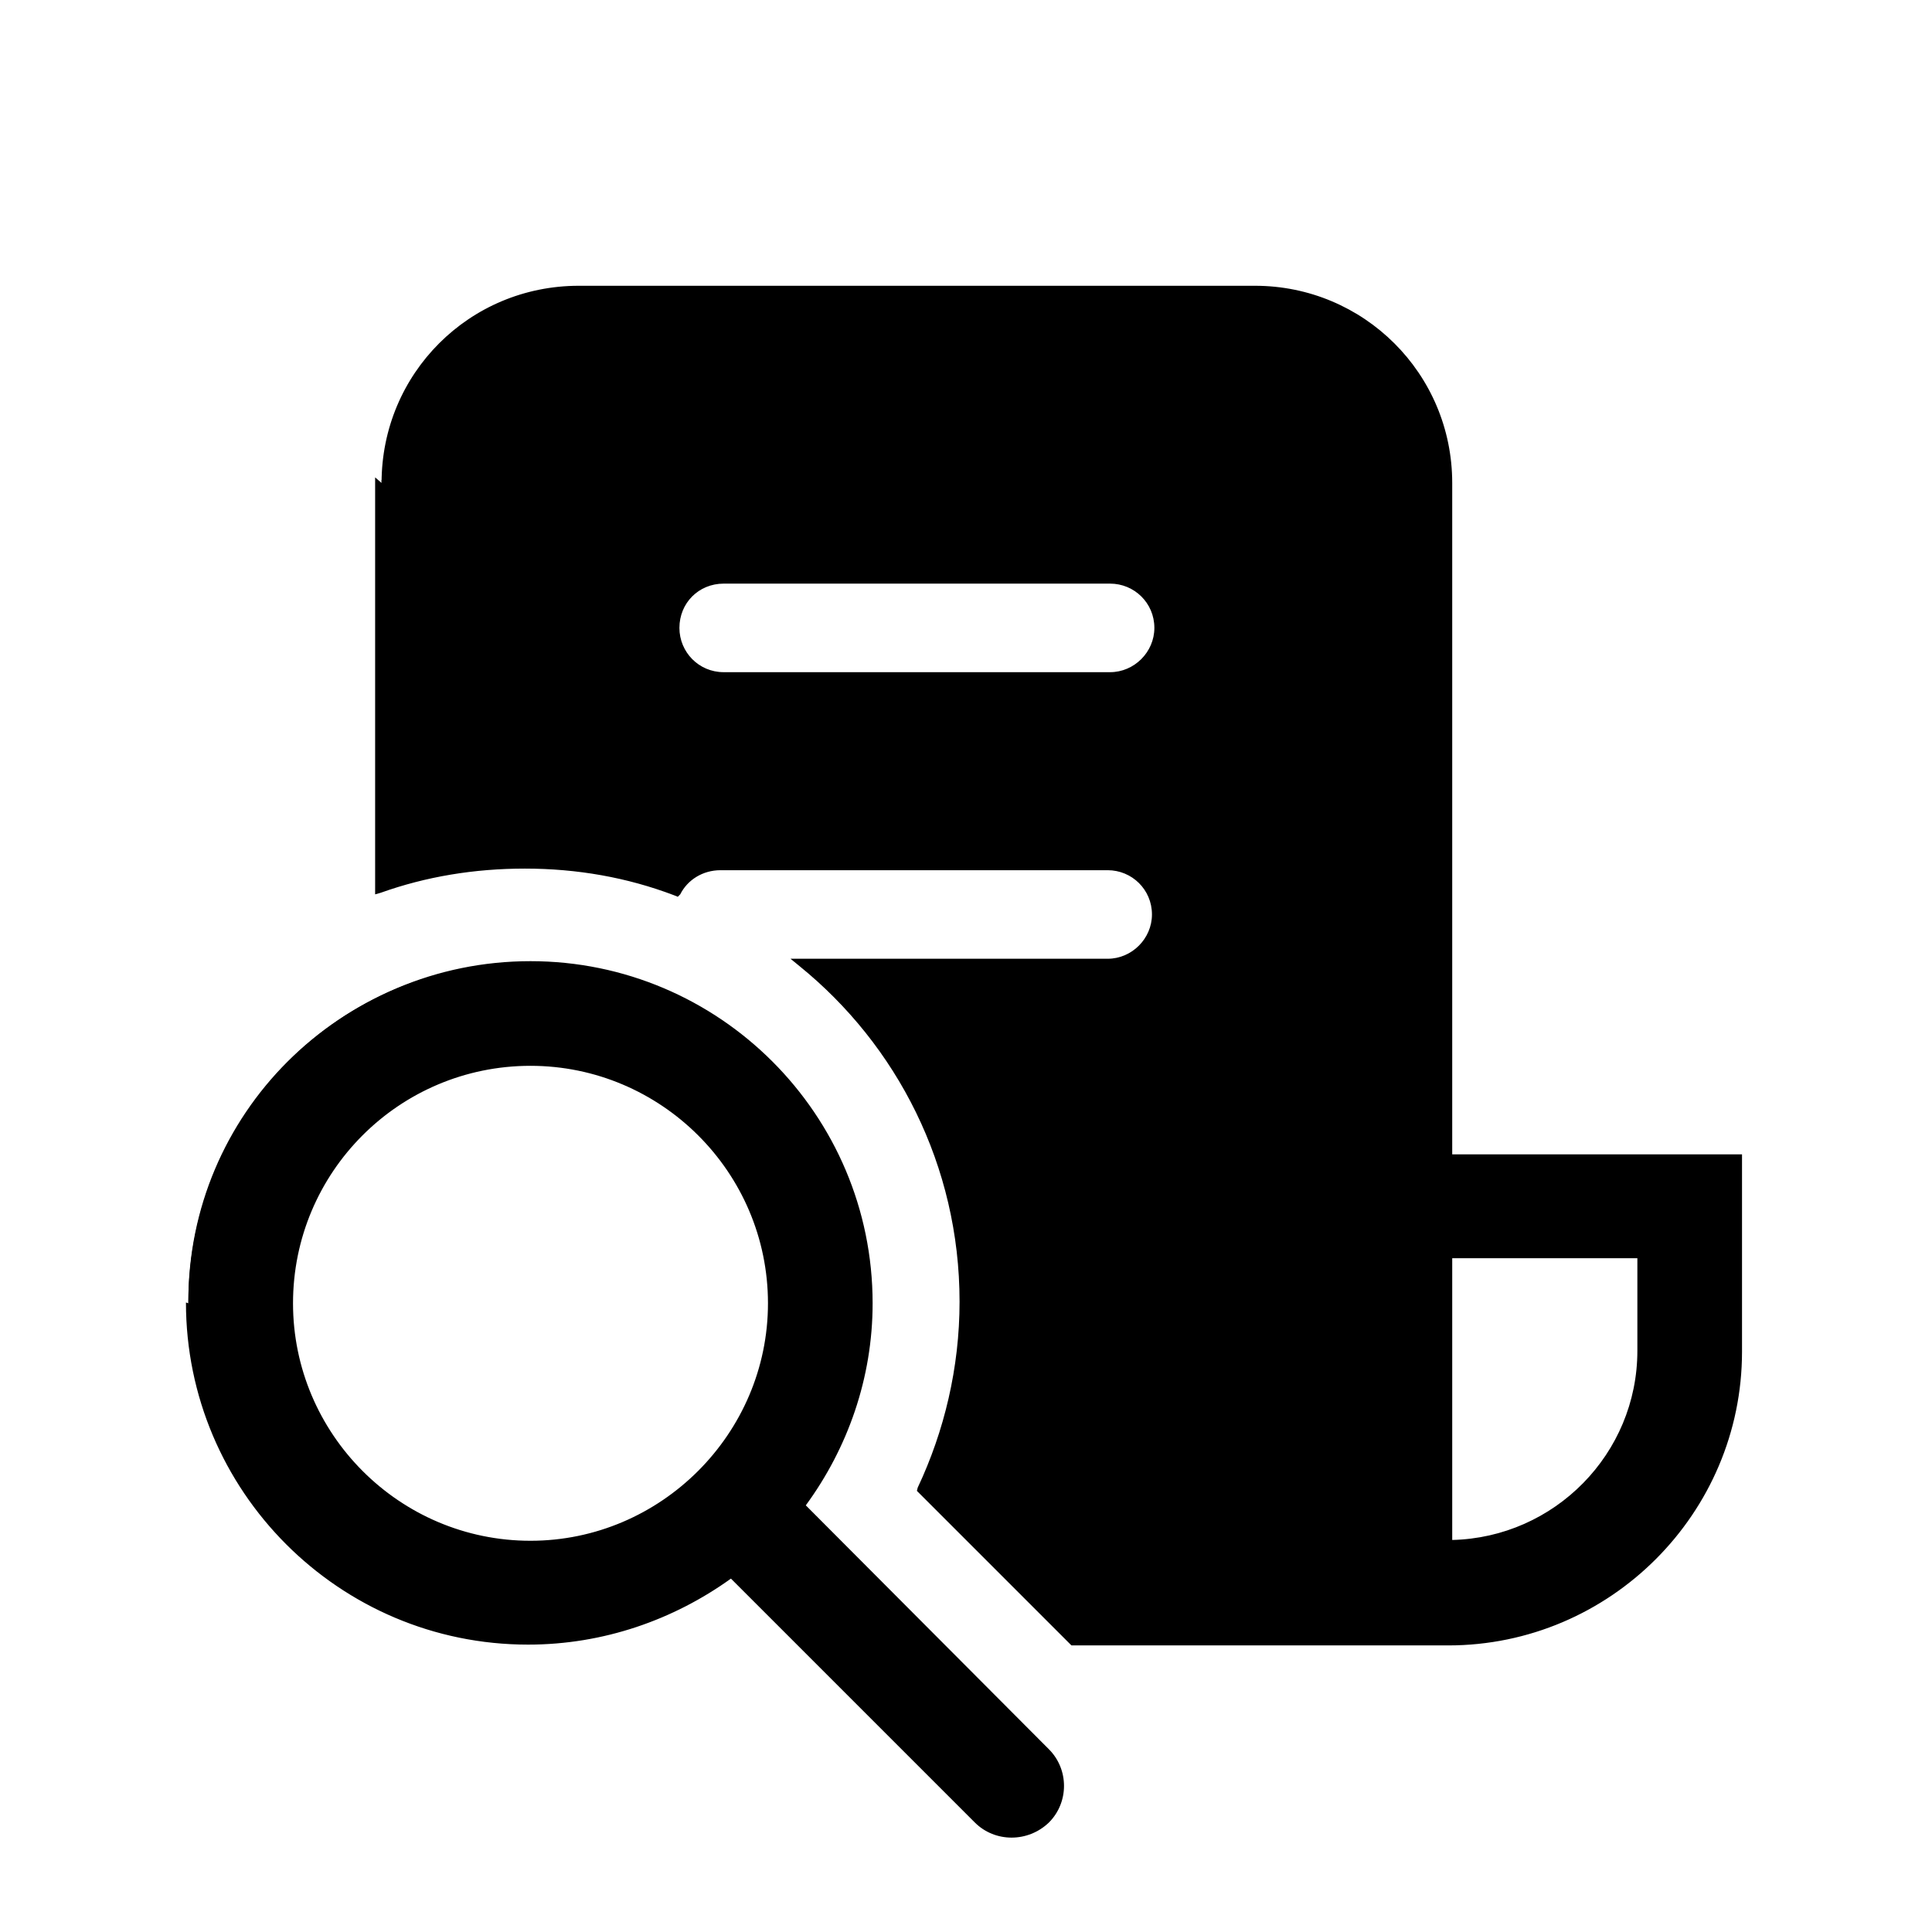 <svg viewBox="0 0 24 24" xmlns="http://www.w3.org/2000/svg"><g fill="currentColor"><path d="M4.79 6c0-1.33 1.07-2.4 2.4-2.4h8.4c1.32 0 2.4 1.07 2.4 2.4v8.39h3.6v2.4c0 1.98-1.62 3.6-3.6 3.6h-4.66l-1.88-1.88c.33-.71.52-1.5.52-2.33 0-1.7-.79-3.21-2.01-4.2h3.8c.33 0 .6-.27.6-.6 0-.34-.27-.6-.6-.6H8.95c-.24 0-.44.13-.54.33 -.59-.22-1.21-.34-1.87-.34 -.64 0-1.237.1-1.8.3V5.96Zm13.2 13.19c1.32 0 2.4-1.08 2.4-2.4v-1.2h-2.4v3.6Zm-9.01-12c-.34 0-.6.26-.6.6 0 .33.26.6.6.6h4.8c.33 0 .6-.27.6-.6 0-.34-.27-.6-.6-.6H8.97Zm-2.4 13.19c.94 0 1.81-.32 2.51-.84l3.06 3.06c.23.23.61.23.84 0 .23-.24.23-.62 0-.85l-3.07-3.07c.52-.71.83-1.58.83-2.52 0-2.32-1.89-4.2-4.21-4.2 -2.32 0-4.2 1.88-4.2 4.2 0 2.31 1.88 4.2 4.2 4.2Zm0-1.2c-1.66 0-3-1.35-3-3 0-1.66 1.34-3 3-3 1.65 0 3 1.34 3 3 0 1.65-1.35 3-3 3Z"/><path fill="currentColor" fill-rule="evenodd" d="M7.19 3.65C5.89 3.65 4.84 4.7 4.84 6v5.03c.54-.19 1.13-.29 1.75-.29 .64 0 1.26.11 1.84.31 .11-.2.32-.32.55-.32h4.8c.359 0 .65.29.65.65 0 .359-.3.65-.65.65h-3.67c1.17.99 1.91 2.48 1.91 4.15 0 .82-.19 1.61-.52 2.31l1.83 1.83h4.63c1.96 0 3.55-1.59 3.55-3.55v-2.35h-3.6V5.97c0-1.3-1.06-2.35-2.35-2.35H7.15ZM4.74 6c0-1.36 1.09-2.45 2.45-2.45h8.4c1.35 0 2.45 1.09 2.45 2.45v8.34h3.6v2.45c0 2.01-1.64 3.65-3.65 3.65h-4.68l-1.92-1.92 .01-.04c.33-.7.52-1.49.52-2.31 0-1.69-.78-3.19-1.99-4.17l-.11-.09h3.94c.3 0 .55-.25.55-.55 0-.31-.25-.55-.55-.55H8.95c-.22 0-.41.12-.5.3l-.03.03 -.05-.02c-.58-.22-1.2-.33-1.85-.33 -.63 0-1.23.1-1.79.3l-.07.02V5.93Zm3.6 1.8c0-.36.29-.65.65-.65h4.8c.359 0 .65.29.65.65 0 .35-.3.65-.65.65H8.98c-.36 0-.65-.3-.65-.65Zm.65-.55c-.31 0-.55.24-.55.55 0 .3.24.55.55.55h4.8c.3 0 .55-.25.55-.55 0-.31-.25-.55-.55-.55H8.98Zm-6.65 8.94c0-2.35 1.9-4.25 4.25-4.25 2.34 0 4.25 1.9 4.25 4.25 0 .93-.31 1.8-.83 2.51l3.02 3.03c.25.25.25.66 0 .91 -.26.25-.67.25-.92 0l-3.03-3.03c-.71.51-1.58.82-2.52.82 -2.35 0-4.25-1.91-4.25-4.25Zm4.25-4.15c-2.3 0-4.15 1.85-4.15 4.15 0 2.29 1.85 4.15 4.15 4.15 .93 0 1.79-.31 2.48-.83l.03-.03 3.09 3.09c.21.21.56.21.77 0 .21-.22.21-.57 0-.78l-3.1-3.1 .02-.04c.51-.7.82-1.56.82-2.49 0-2.3-1.86-4.15-4.16-4.15Zm0 1.2c-1.63 0-2.95 1.32-2.95 2.95 0 1.62 1.32 2.95 2.95 2.95 1.62 0 2.95-1.33 2.95-2.95 0-1.63-1.33-2.95-2.95-2.95Zm-3.05 2.95c0-1.69 1.36-3.05 3.05-3.05 1.68 0 3.05 1.36 3.05 3.05 0 1.68-1.37 3.05-3.05 3.05 -1.69 0-3.05-1.37-3.05-3.05Zm14.4-.65h2.5v1.25c0 1.35-1.1 2.45-2.45 2.45h-.05v-3.7Zm.1.1v3.49c1.27-.03 2.3-1.07 2.3-2.35v-1.15h-2.3Z"/></g></svg>